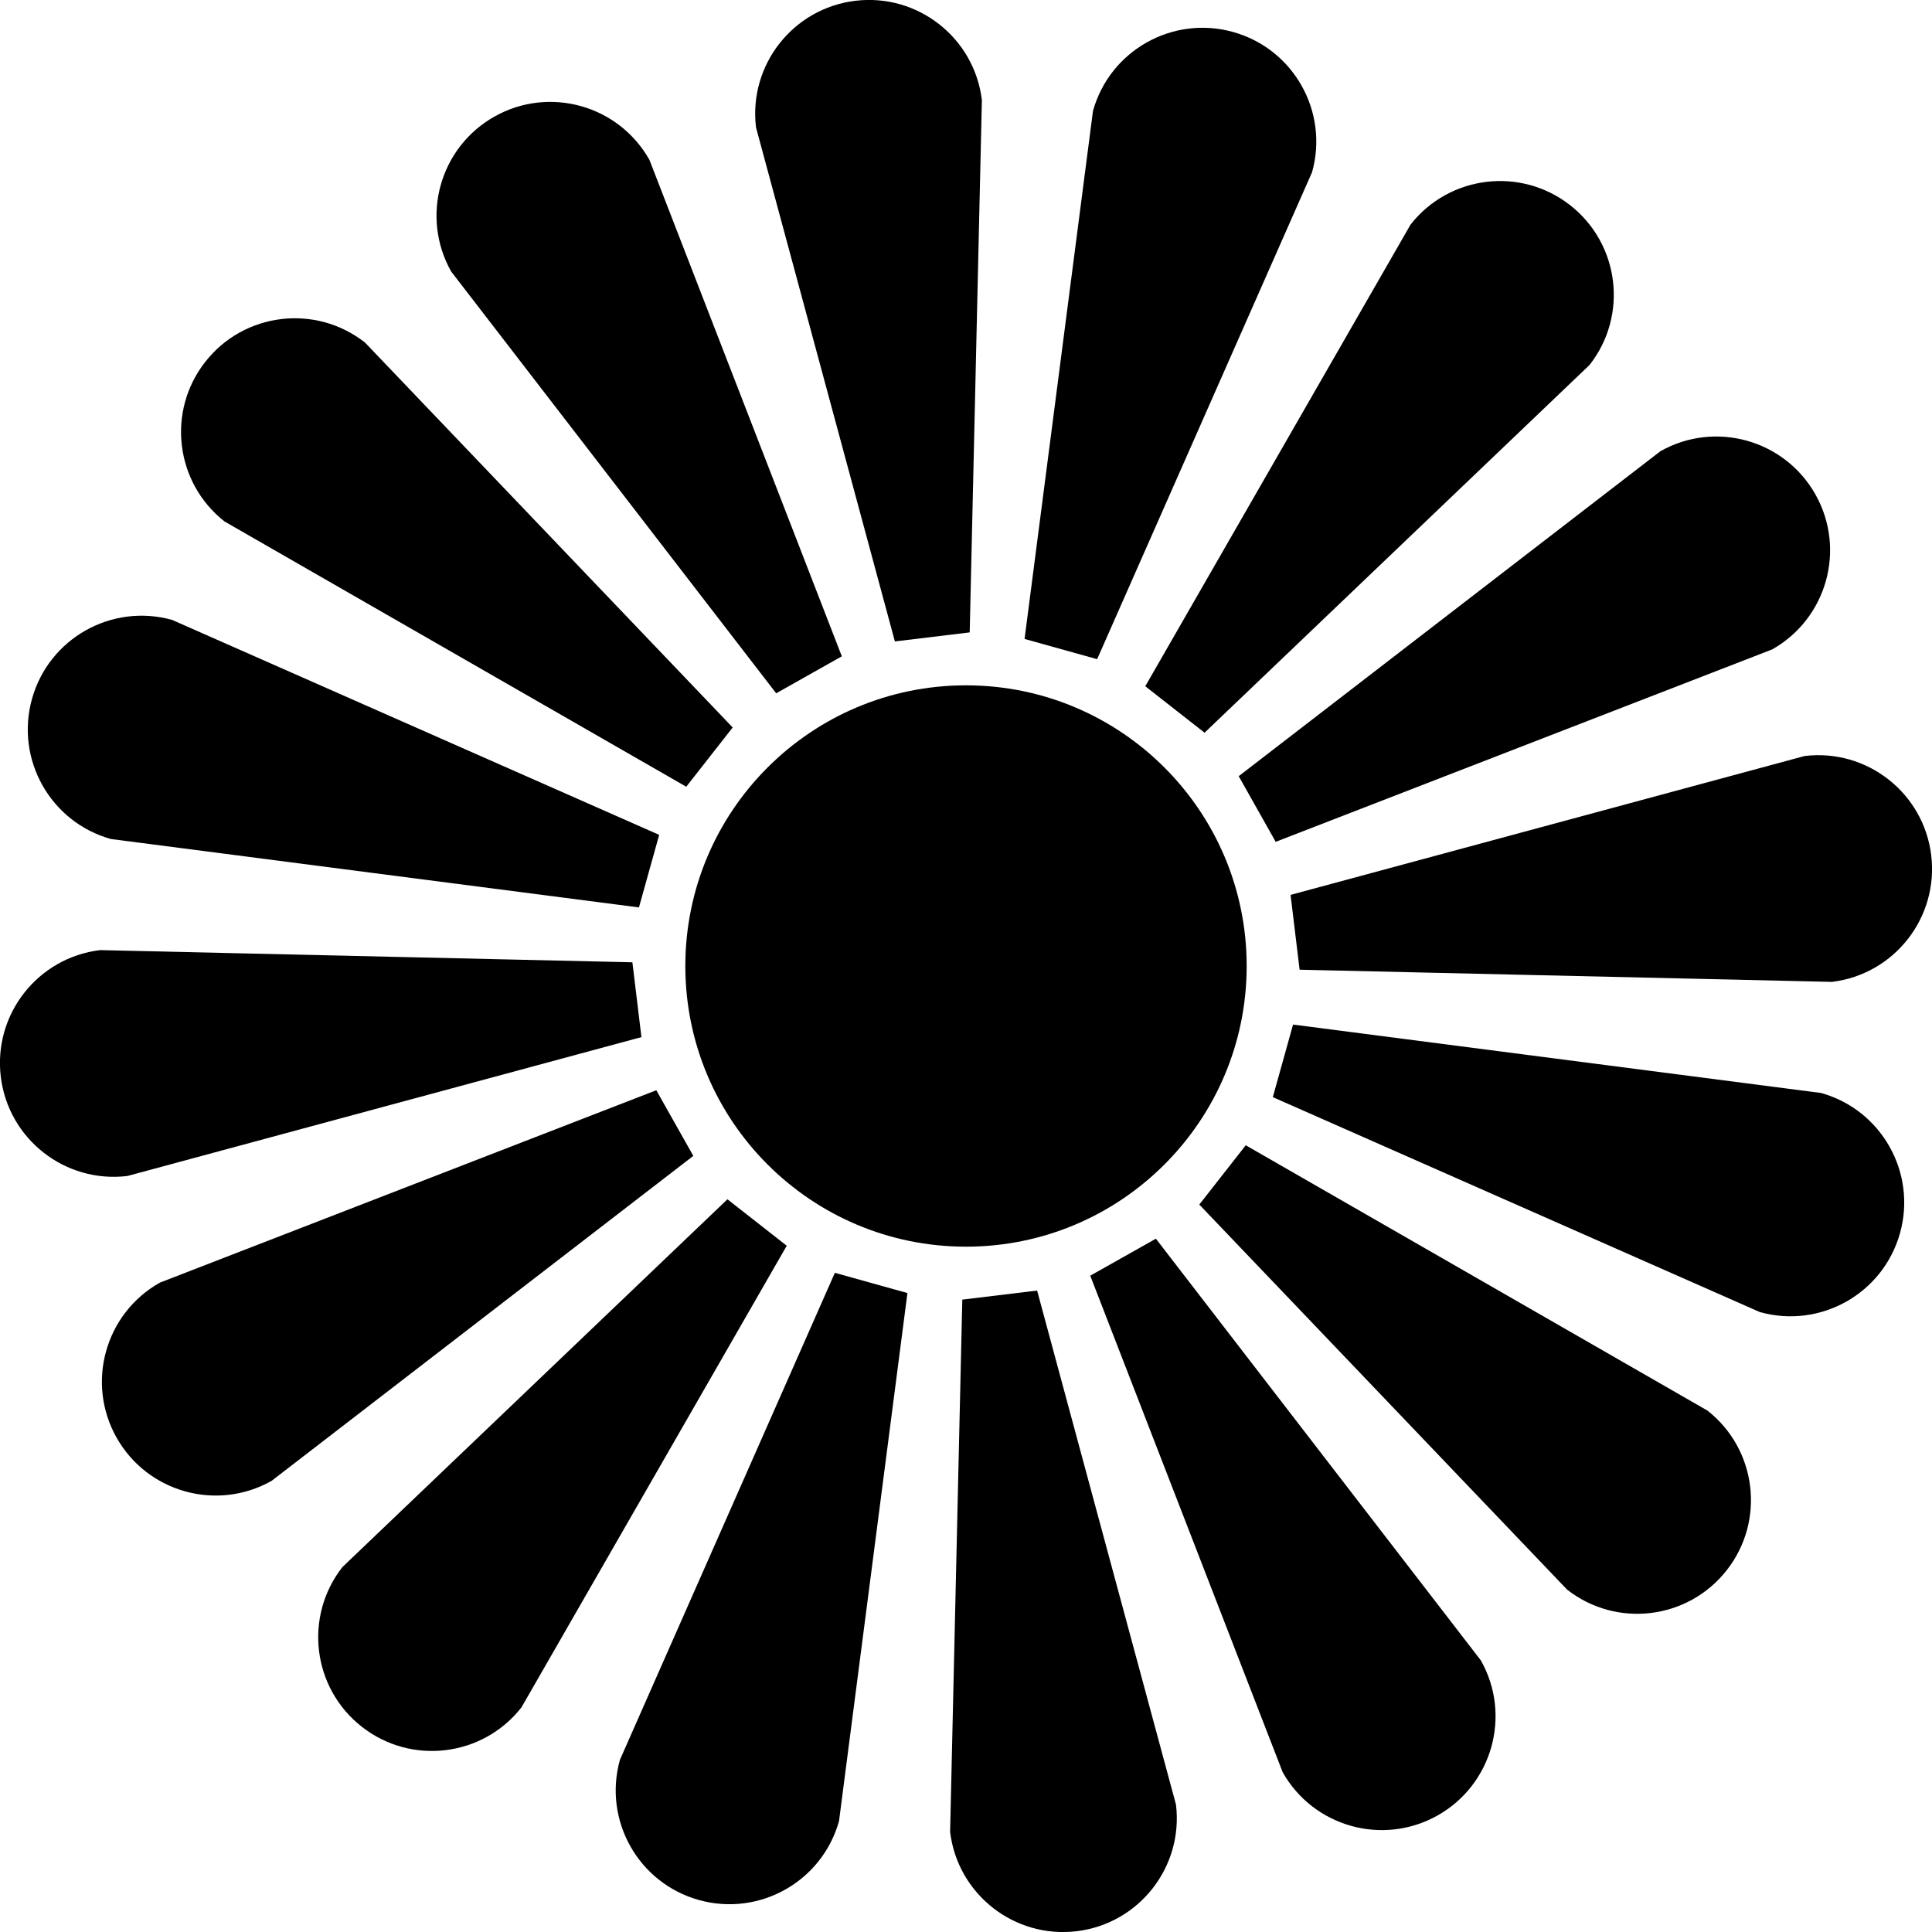<?xml version="1.0" encoding="UTF-8"?>
<svg id="Layer_2" data-name="Layer 2" xmlns="http://www.w3.org/2000/svg" viewBox="0 0 271.14 271.14">
  <g id="Layer_1-2" data-name="Layer 1">
    <g>
      <g>
        <g id="_Radial_Repeat_" data-name="&amp;lt;Radial Repeat&amp;gt;">
          <path d="m117.17,178.63l10.18,2.84-9.6,74.1c-2.37,8.49-11.18,13.45-19.67,11.08h0c-8.49-2.37-13.45-11.18-11.08-19.67l30.17-68.36Z"/>
        </g>
        <g id="_Radial_Repeat_-2" data-name="&amp;lt;Radial Repeat&amp;gt;">
          <path d="m102.09,168.31l8.32,6.52-37.23,64.79c-5.44,6.94-15.48,8.15-22.41,2.71h0c-6.94-5.44-8.15-15.48-2.71-22.41l54.03-51.61Z"/>
        </g>
        <g id="_Radial_Repeat_-3" data-name="&amp;lt;Radial Repeat&amp;gt;">
          <path d="m92.11,153.01l5.19,9.21-59.19,45.61c-7.68,4.33-17.42,1.61-21.75-6.07h0c-4.33-7.68-1.61-17.42,6.07-21.75l69.67-27Z"/>
        </g>
        <g id="_Radial_Repeat_-4" data-name="&amp;lt;Radial Repeat&amp;gt;">
          <path d="m88.75,135.05l1.27,10.5-72.14,19.49c-8.75,1.06-16.71-5.18-17.77-13.93h0c-1.06-8.75,5.18-16.71,13.93-17.77l74.7,1.71Z"/>
        </g>
        <g id="_Radial_Repeat_-5" data-name="&amp;lt;Radial Repeat&amp;gt;">
          <path d="m92.51,117.17l-2.84,10.18-74.1-9.6c-8.49-2.37-13.45-11.18-11.08-19.67h0c2.37-8.49,11.18-13.45,19.67-11.08l68.36,30.17Z"/>
        </g>
        <g id="_Radial_Repeat_-6" data-name="&amp;lt;Radial Repeat&amp;gt;">
          <path d="m102.83,102.09l-6.52,8.32L31.52,73.19c-6.94-5.44-8.15-15.48-2.71-22.41h0c5.44-6.94,15.48-8.15,22.41-2.71l51.61,54.03Z"/>
        </g>
        <g id="_Radial_Repeat_-7" data-name="&amp;lt;Radial Repeat&amp;gt;">
          <path d="m118.14,92.11l-9.21,5.19-45.61-59.19c-4.33-7.68-1.61-17.42,6.07-21.75h0c7.68-4.33,17.42-1.61,21.75,6.07l27,69.67Z"/>
        </g>
        <g id="_Radial_Repeat_-8" data-name="&amp;lt;Radial Repeat&amp;gt;">
          <path d="m136.09,88.75l-10.5,1.27-19.49-72.14c-1.06-8.75,5.18-16.71,13.93-17.77h0c8.75-1.06,16.71,5.18,17.77,13.93l-1.71,74.7Z"/>
        </g>
        <g id="_Radial_Repeat_-9" data-name="&amp;lt;Radial Repeat&amp;gt;">
          <path d="m153.97,92.51l-10.18-2.84,9.6-74.1c2.37-8.49,11.18-13.45,19.67-11.08h0c8.49,2.37,13.45,11.18,11.08,19.67l-30.17,68.36Z"/>
        </g>
        <g id="_Radial_Repeat_-10" data-name="&amp;lt;Radial Repeat&amp;gt;">
          <path d="m169.05,102.83l-8.32-6.52,37.23-64.79c5.44-6.94,15.48-8.15,22.41-2.71h0c6.94,5.44,8.15,15.48,2.71,22.41l-54.03,51.61Z"/>
        </g>
        <g id="_Radial_Repeat_-11" data-name="&amp;lt;Radial Repeat&amp;gt;">
          <path d="m179.03,118.14l-5.19-9.21,59.19-45.61c7.68-4.33,17.42-1.61,21.75,6.07h0c4.33,7.68,1.61,17.42-6.07,21.75l-69.67,27Z"/>
        </g>
        <g id="_Radial_Repeat_-12" data-name="&amp;lt;Radial Repeat&amp;gt;">
          <path d="m182.39,136.09l-1.27-10.5,72.14-19.49c8.75-1.06,16.71,5.18,17.77,13.93h0c1.06,8.75-5.18,16.71-13.93,17.77l-74.7-1.71Z"/>
        </g>
        <g id="_Radial_Repeat_-13" data-name="&amp;lt;Radial Repeat&amp;gt;">
          <path d="m178.63,153.97l2.84-10.18,74.1,9.6c8.49,2.37,13.45,11.18,11.08,19.67h0c-2.37,8.49-11.18,13.45-19.67,11.08l-68.36-30.17Z"/>
        </g>
        <g id="_Radial_Repeat_-14" data-name="&amp;lt;Radial Repeat&amp;gt;">
          <path d="m168.31,169.05l6.52-8.32,64.79,37.23c6.94,5.44,8.15,15.48,2.71,22.41h0c-5.44,6.94-15.48,8.15-22.41,2.71l-51.61-54.03Z"/>
        </g>
        <g id="_Radial_Repeat_-15" data-name="&amp;lt;Radial Repeat&amp;gt;">
          <path d="m153.01,179.03l9.21-5.19,45.61,59.19c4.33,7.68,1.61,17.42-6.07,21.75h0c-7.68,4.33-17.42,1.61-21.75-6.07l-27-69.67Z"/>
        </g>
        <g id="_Radial_Repeat_-16" data-name="&amp;lt;Radial Repeat&amp;gt;">
          <path d="m135.05,182.39l10.5-1.27,19.49,72.14c1.06,8.75-5.18,16.71-13.93,17.77h0c-8.75,1.06-16.71-5.18-17.77-13.93l1.71-74.7Z"/>
        </g>
      </g>
      <circle cx="135.57" cy="135.57" r="39.39"/>
    </g>
  </g>
</svg>